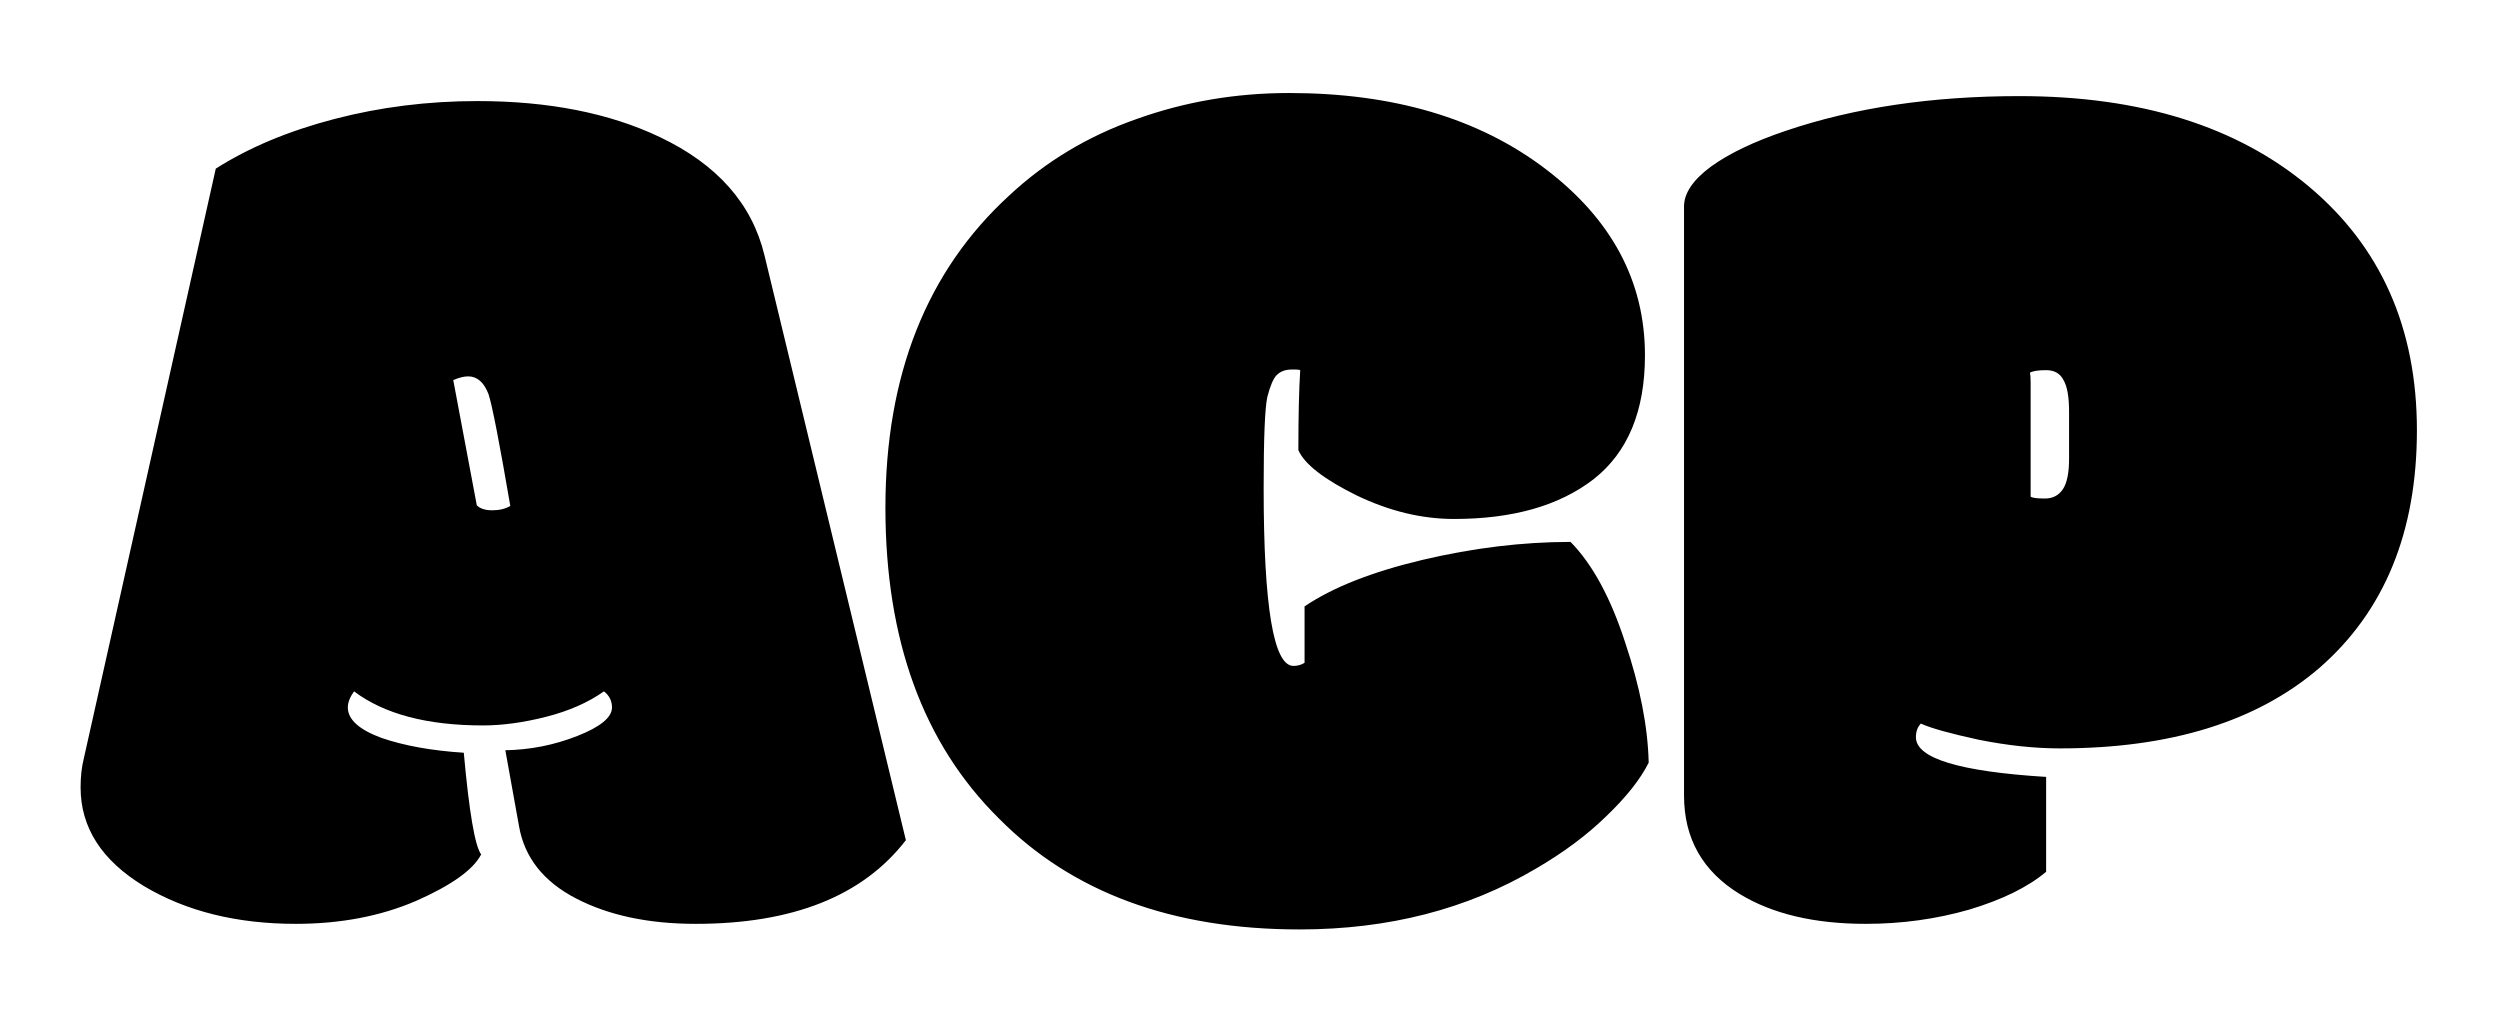<svg width="126" height="51" viewBox="0 0 126 51" fill="none" xmlns="http://www.w3.org/2000/svg">
<g filter="url(#filter0_d_3_6)">
<path d="M24.031 21.469C24.198 21.635 24.458 21.719 24.812 21.719C25.167 21.719 25.469 21.646 25.719 21.5C25.177 18.333 24.812 16.458 24.625 15.875C24.396 15.271 24.052 14.969 23.594 14.969C23.385 14.969 23.135 15.031 22.844 15.156L24.031 21.469ZM17.844 30.844C17.635 31.135 17.531 31.406 17.531 31.656C17.531 32.26 18.094 32.771 19.219 33.188C20.365 33.583 21.75 33.833 23.375 33.938C23.646 36.938 23.938 38.646 24.25 39.062C23.854 39.833 22.76 40.615 20.969 41.406C19.177 42.177 17.156 42.562 14.906 42.562C11.927 42.562 9.375 41.927 7.25 40.656C5.125 39.365 4.062 37.708 4.062 35.688C4.062 35.146 4.115 34.667 4.219 34.25L10.875 4.5C12.542 3.438 14.531 2.604 16.844 2C19.156 1.396 21.562 1.094 24.062 1.094C27.646 1.094 30.708 1.698 33.25 2.906C36.146 4.281 37.906 6.271 38.531 8.875L45.656 38.344C43.49 41.156 39.958 42.562 35.062 42.562C32.688 42.562 30.677 42.135 29.031 41.281C27.385 40.427 26.427 39.208 26.156 37.625L25.469 33.812C26.719 33.792 27.927 33.552 29.094 33.094C30.26 32.635 30.844 32.156 30.844 31.656C30.844 31.323 30.708 31.052 30.438 30.844C29.646 31.406 28.677 31.833 27.531 32.125C26.385 32.417 25.323 32.562 24.344 32.562C21.531 32.562 19.365 31.99 17.844 30.844ZM65.188 29.562C65.396 29.562 65.583 29.51 65.75 29.406V26.562C67.167 25.604 69.146 24.823 71.688 24.219C74.25 23.615 76.74 23.312 79.156 23.312C80.26 24.438 81.177 26.125 81.906 28.375C82.656 30.604 83.052 32.625 83.094 34.438C82.677 35.271 81.969 36.167 80.969 37.125C79.99 38.083 78.802 38.969 77.406 39.781C73.948 41.823 69.979 42.844 65.5 42.844C59.083 42.844 54.031 40.979 50.344 37.25C46.531 33.479 44.625 28.26 44.625 21.594C44.625 14.906 46.708 9.656 50.875 5.844C52.708 4.135 54.844 2.854 57.281 2C59.719 1.125 62.281 0.688 64.969 0.688C70.219 0.688 74.521 1.958 77.875 4.5C81.229 7.042 82.906 10.177 82.906 13.906C82.906 16.719 82.042 18.802 80.312 20.156C78.583 21.49 76.24 22.156 73.281 22.156C71.656 22.156 70.021 21.76 68.375 20.969C66.729 20.156 65.75 19.396 65.438 18.688C65.438 16.979 65.469 15.635 65.531 14.656C65.49 14.635 65.417 14.625 65.312 14.625H65.094C64.781 14.625 64.531 14.719 64.344 14.906C64.177 15.073 64.021 15.438 63.875 16C63.75 16.562 63.688 18.094 63.688 20.594C63.688 26.573 64.188 29.562 65.188 29.562ZM102.344 21.031C102.427 21.094 102.667 21.125 103.062 21.125C103.458 21.125 103.76 20.969 103.969 20.656C104.177 20.344 104.281 19.833 104.281 19.125V16.75C104.281 16 104.188 15.469 104 15.156C103.833 14.823 103.542 14.656 103.125 14.656C102.729 14.656 102.458 14.698 102.312 14.781C102.333 14.885 102.344 15.062 102.344 15.312V21.031ZM103.125 35.156V39.938C102.208 40.708 100.917 41.344 99.25 41.844C97.583 42.323 95.844 42.562 94.031 42.562C91.448 42.562 89.333 42.062 87.688 41.062C85.812 39.917 84.875 38.26 84.875 36.094V6.406C84.875 5.74 85.323 5.073 86.219 4.406C87.135 3.74 88.396 3.135 90 2.594C93.438 1.427 97.365 0.844 101.781 0.844C107.885 0.844 112.75 2.365 116.375 5.406C120 8.448 121.812 12.542 121.812 17.688C121.812 22.812 120.177 26.802 116.906 29.656C113.76 32.365 109.396 33.719 103.812 33.719C102.542 33.719 101.177 33.573 99.719 33.281C98.281 32.969 97.312 32.698 96.812 32.469C96.646 32.635 96.562 32.865 96.562 33.156C96.562 34.219 98.75 34.885 103.125 35.156Z" fill="black"/>
</g>
<defs>
<filter id="filter0_d_3_6" x="0.062" y="0.688" width="125.75" height="50.156" filterUnits="userSpaceOnUse" color-interpolation-filters="sRGB">
<feFlood flood-opacity="0" result="BackgroundImageFix"/>
<feColorMatrix in="SourceAlpha" type="matrix" values="0 0 0 0 0 0 0 0 0 0 0 0 0 0 0 0 0 0 127 0" result="hardAlpha"/>
<feOffset dy="4"/>
<feGaussianBlur stdDeviation="2"/>
<feComposite in2="hardAlpha" operator="out"/>
<feColorMatrix type="matrix" values="0 0 0 0 0 0 0 0 0 0 0 0 0 0 0 0 0 0 0.25 0"/>
<feBlend mode="normal" in2="BackgroundImageFix" result="effect1_dropShadow_3_6"/>
<feBlend mode="normal" in="SourceGraphic" in2="effect1_dropShadow_3_6" result="shape"/>
</filter>
</defs>
</svg>
